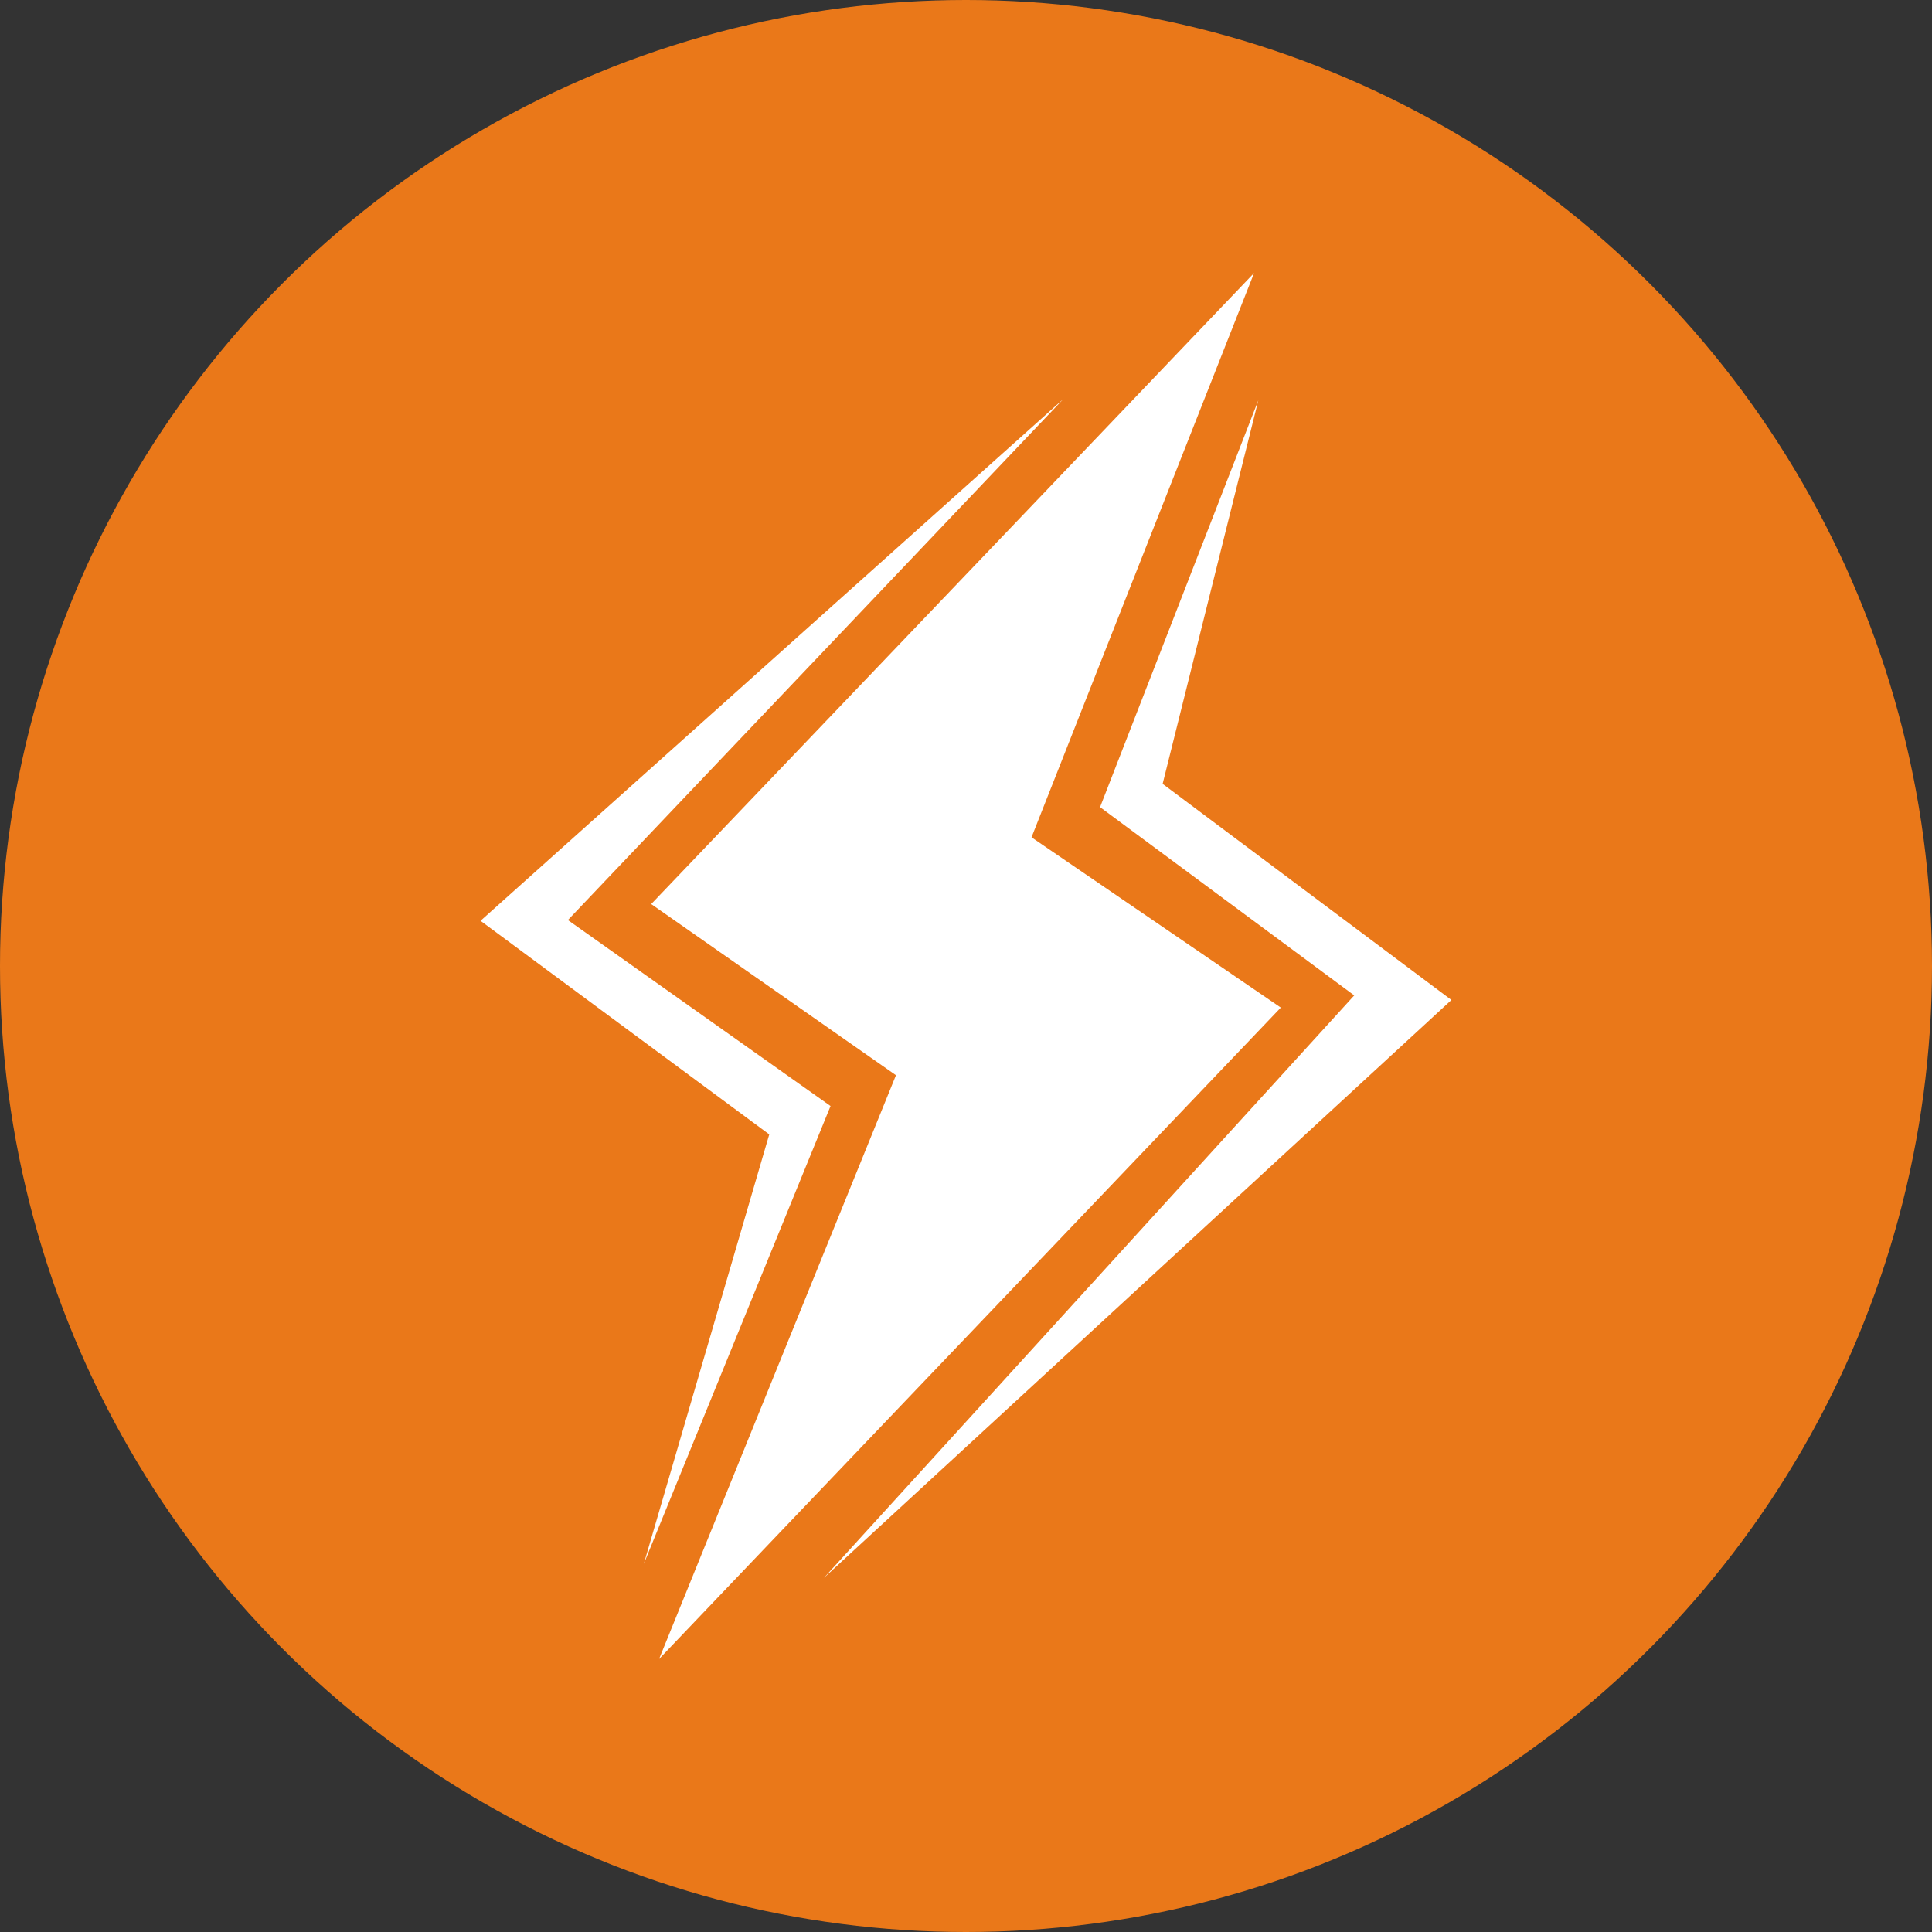 <?xml version="1.0" encoding="utf-8"?>
<!-- Generator: Adobe Illustrator 16.0.0, SVG Export Plug-In . SVG Version: 6.00 Build 0)  -->
<!DOCTYPE svg PUBLIC "-//W3C//DTD SVG 1.1//EN" "http://www.w3.org/Graphics/SVG/1.1/DTD/svg11.dtd">
<svg version="1.1" id="flash" xmlns="http://www.w3.org/2000/svg" xmlns:xlink="http://www.w3.org/1999/xlink" x="0px" y="0px"
	 width="36px" height="36px" viewBox="0 0 36 36" enable-background="new 0 0 36 36" xml:space="preserve">
<rect x="0" y="0" width="36" height="36" fill="#333333" stroke="none"/>
<g>
	<circle fill="#EA7819" cx="18" cy="18" r="18"/>
	<path fill="#FFFFFF" d="M23.866,18.775L12.281,30.913l4.414-10.878l-4.561-3.189L23.368,5.087l-4.147,10.515L23.866,18.775z
		 M15.476,20.609l-4.894-3.465l9.232-9.709l-10.86,9.723l5.38,3.98l-2.337,8L15.476,20.609z M21.664,14.606l1.783-7.148
		l-2.949,7.582l4.736,3.508L15.354,29.4l11.691-10.767L21.664,14.606z"/>
</g>
</svg>
